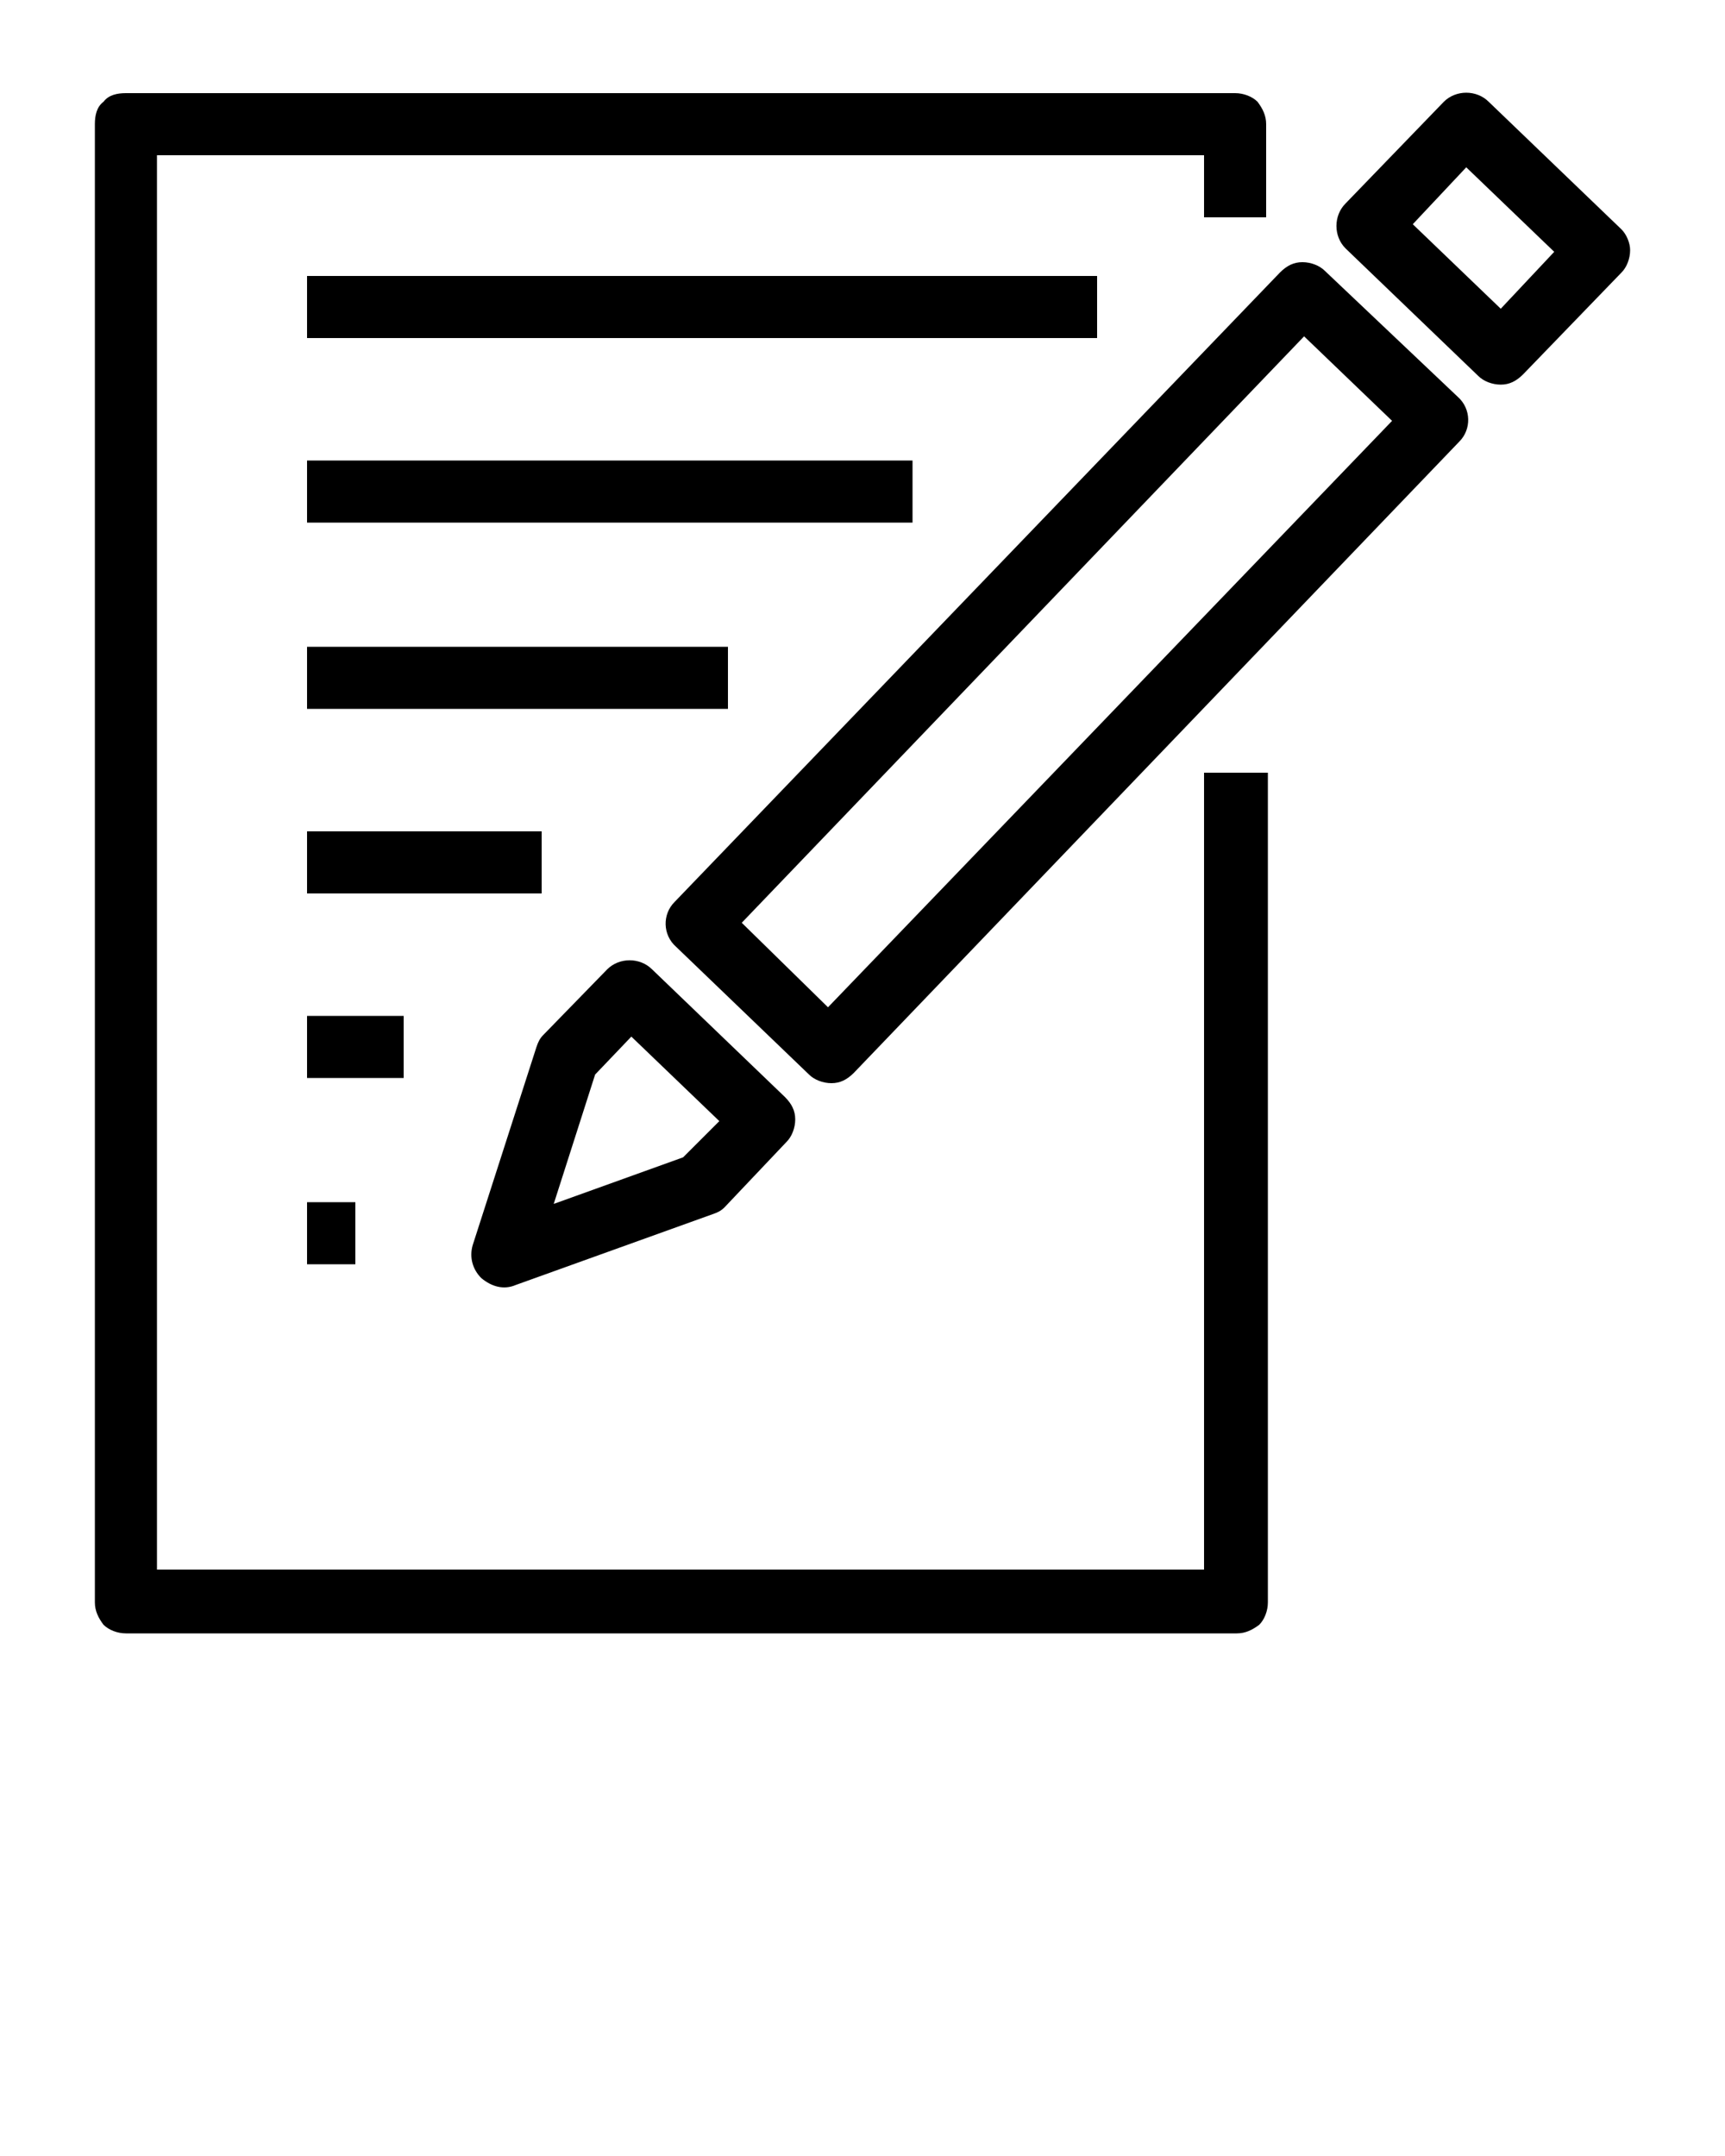 <svg xmlns="http://www.w3.org/2000/svg" xmlns:xlink="http://www.w3.org/1999/xlink" version="1.1" x="0px" y="0px" viewBox="0 0 100 125" style="enable-background:new 0 0 100 100;" xml:space="preserve"><path d="M69.8,44.8V91H9.1V9h60.7v3.6h3.6l0-5.4c0-0.5-0.2-0.9-0.5-1.3c-0.3-0.3-0.8-0.5-1.3-0.5H7.3  C6.8,5.4,6.3,5.5,6,5.9C5.6,6.2,5.5,6.7,5.5,7.2v85.7c0,0.5,0.2,0.9,0.5,1.3c0.3,0.3,0.8,0.5,1.3,0.5h64.4c0.5,0,0.9-0.2,1.3-0.5  c0.3-0.3,0.5-0.8,0.5-1.3V44.8H69.8L69.8,44.8z"/><path d="M76.8,15.7c-0.3-0.3-0.8-0.5-1.3-0.5c-0.5,0-0.9,0.2-1.3,0.6L39.1,52.3c-0.7,0.7-0.7,1.9,0.1,2.6l7.7,7.4  c0.3,0.3,0.8,0.5,1.3,0.5c0.5,0,0.9-0.2,1.3-0.6l35.1-36.6c0.7-0.7,0.7-1.9-0.1-2.6L76.8,15.7z M48,58.4L43,53.5l32.6-34l5.1,4.9  L48,58.4z"/><path d="M94,13.3l-7.7-7.4c-0.7-0.7-1.9-0.7-2.6,0l-5.7,5.9c-0.7,0.7-0.7,1.9,0,2.6l7.7,7.4c0.3,0.3,0.8,0.5,1.3,0.5  c0.5,0,0.9-0.2,1.3-0.6l5.7-5.9c0.3-0.3,0.5-0.8,0.5-1.3C94.5,14.1,94.3,13.6,94,13.3z M87,17.9L81.9,13l3.1-3.3l5.1,4.9L87,17.9z"/><path d="M29.9,74.5l11.4-4.1c0.3-0.1,0.5-0.2,0.7-0.4l3.6-3.8c0.3-0.3,0.5-0.8,0.5-1.3c0-0.5-0.2-0.9-0.6-1.3  l-7.7-7.4c-0.7-0.7-1.9-0.7-2.6,0l-3.7,3.8c-0.2,0.2-0.3,0.4-0.4,0.7l-3.7,11.5c-0.2,0.7,0,1.4,0.5,1.9  C28.5,74.6,29.2,74.8,29.9,74.5z M34.5,62.3l2.1-2.2l5.1,4.9l-2.1,2.1l-7.5,2.7L34.5,62.3z"/><rect x="17.8" y="16" width="45.8" height="3.6"/><rect x="17.8" y="26.7" width="35.1" height="3.6"/><rect x="17.8" y="37.5" width="24.4" height="3.6"/><rect x="17.8" y="48.2" width="13.6" height="3.6"/><rect x="17.8" y="58.9" width="5.6" height="3.6"/><rect x="17.8" y="69.7" width="2.8" height="3.6"/></svg>